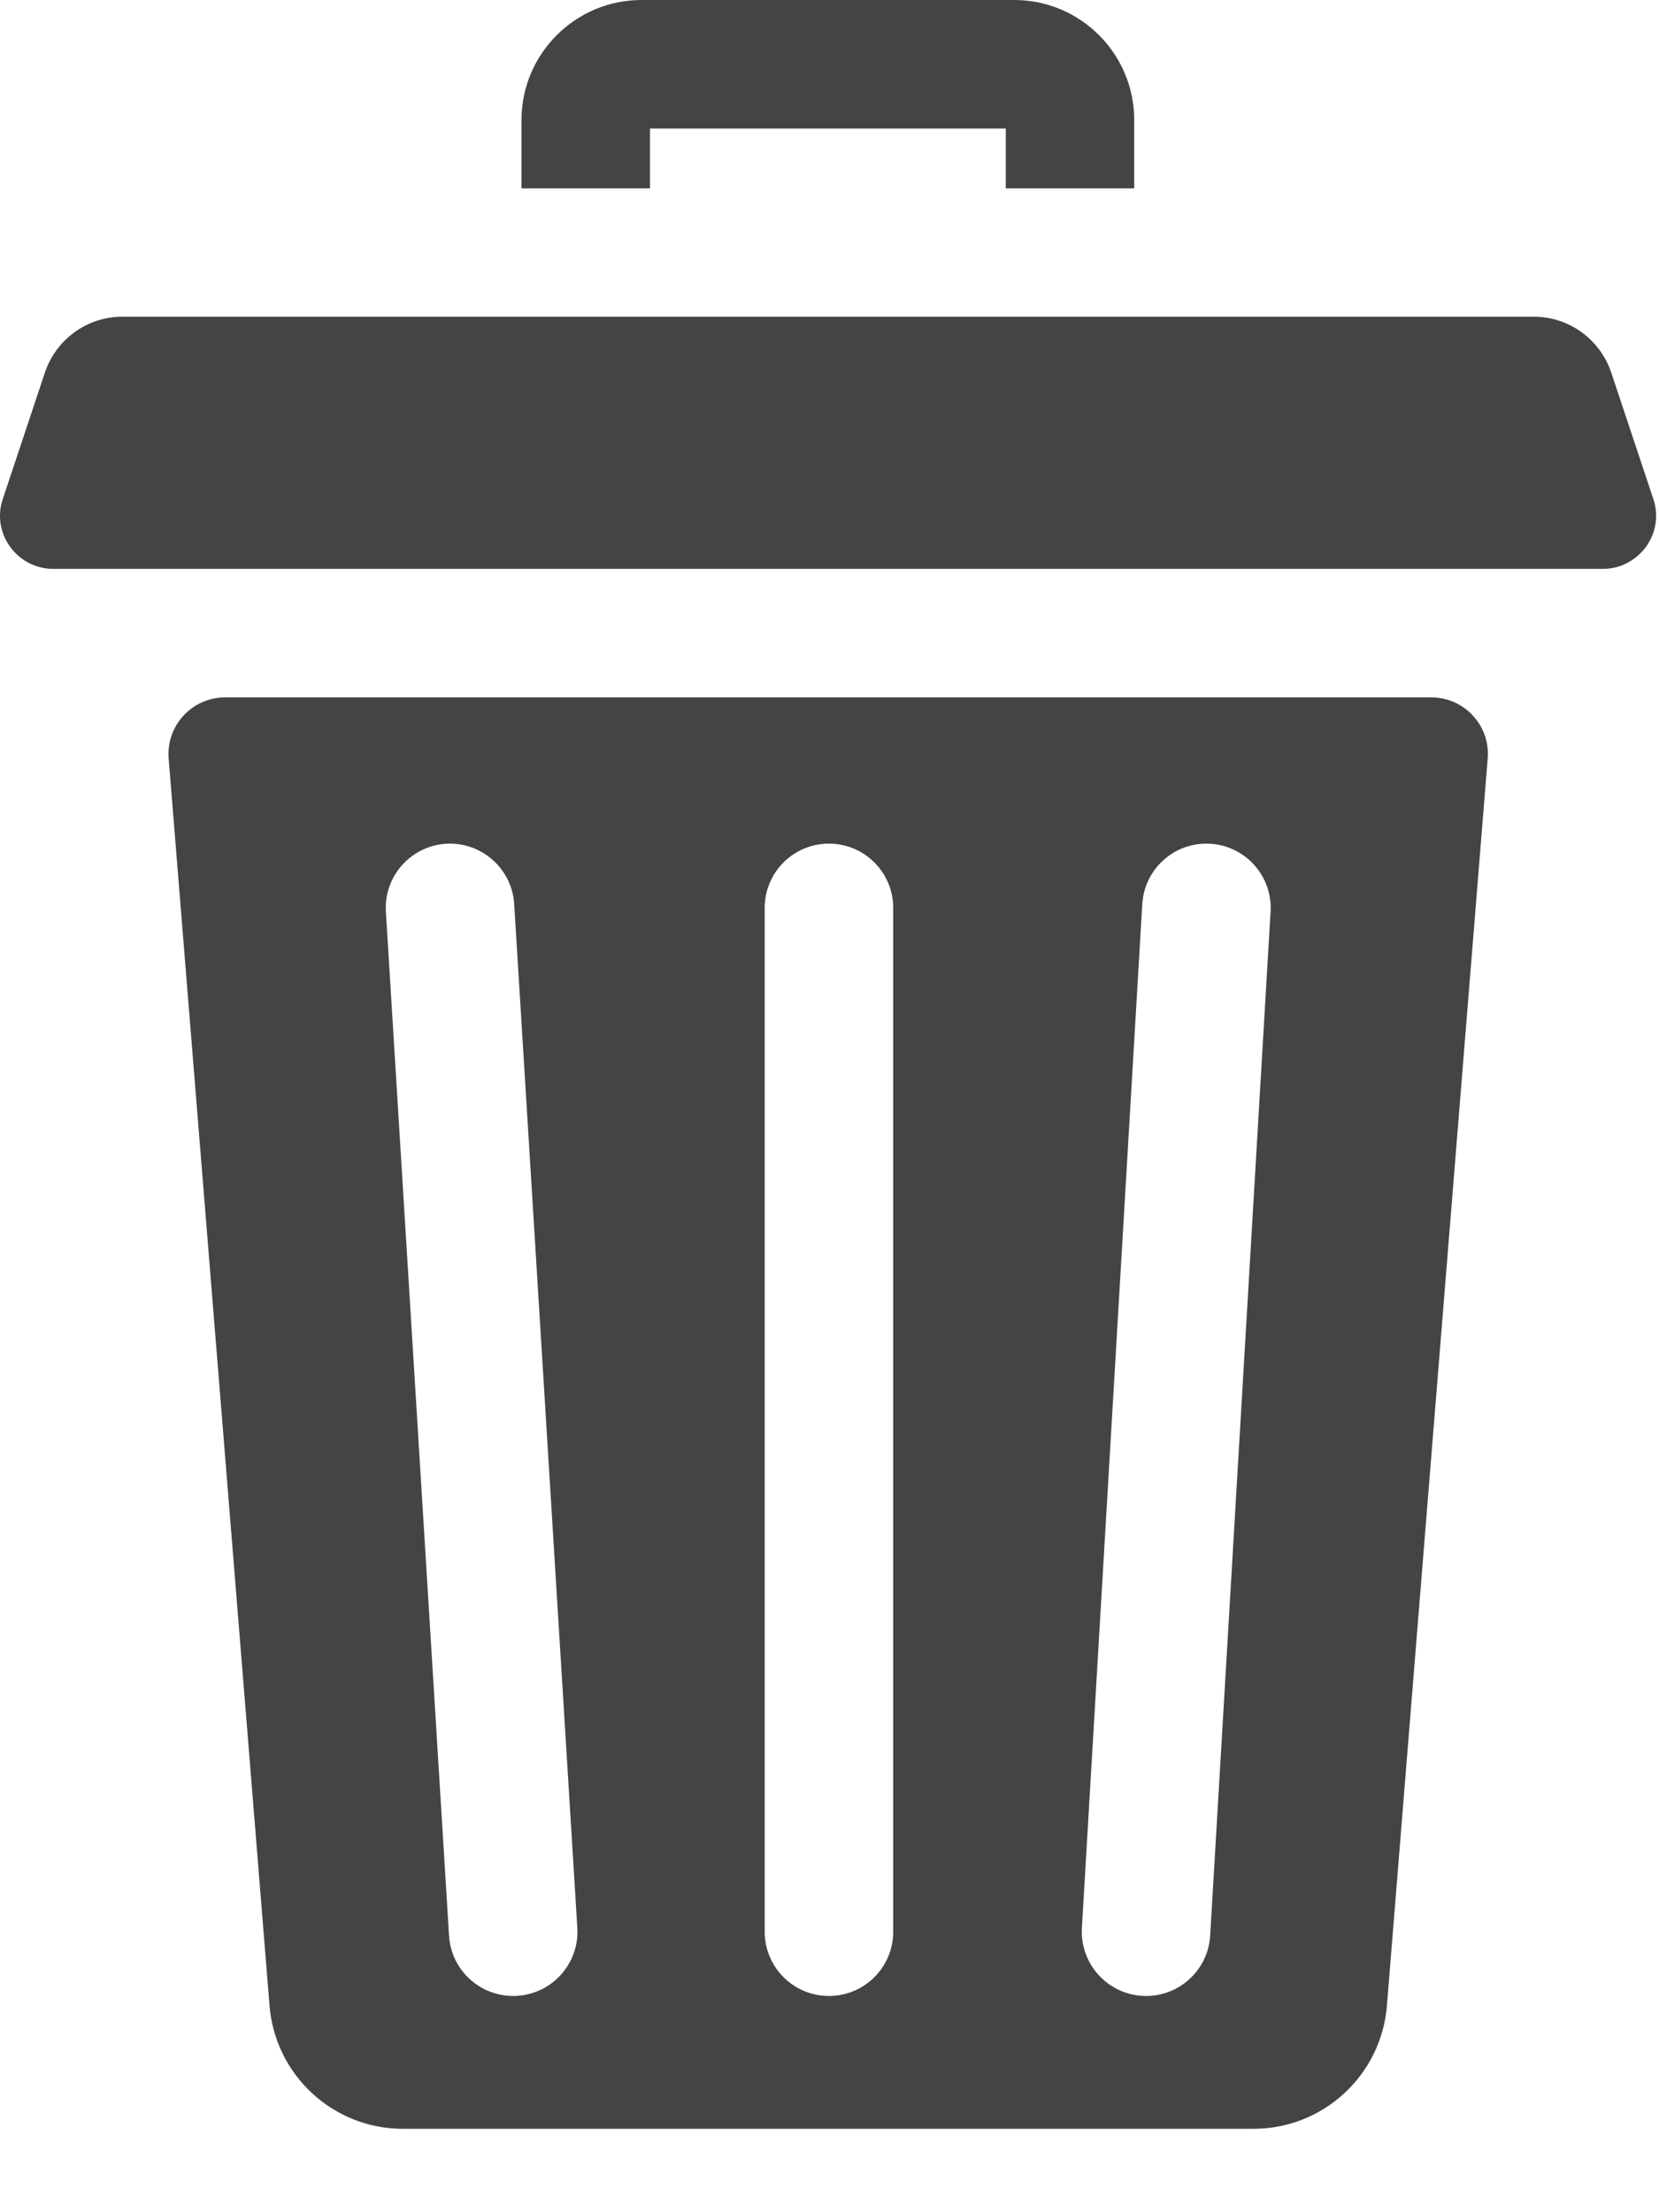<svg width="15" height="20" viewBox="0 0 15 20" fill="none" xmlns="http://www.w3.org/2000/svg">
    <path d="M5.877 1.162H9.094V1.703H10.255V1.086C10.256 0.487 9.769 0 9.17 0H5.8C5.202 0 4.715 0.487 4.715 1.086V1.703H5.877V1.162Z" fill="#454343"/>
    <path fill-rule="evenodd" clip-rule="evenodd" d="M2.035 6.305H12.941C13.24 6.305 13.476 6.56 13.451 6.858L12.54 18.132C12.489 18.762 11.964 19.246 11.333 19.246H3.643C3.013 19.246 2.488 18.762 2.437 18.132L1.525 6.858C1.501 6.56 1.736 6.305 2.035 6.305ZM4.64 18.045C4.652 18.045 4.664 18.045 4.676 18.044C4.996 18.024 5.24 17.748 5.22 17.428L4.649 8.172C4.629 7.852 4.352 7.609 4.033 7.628C3.713 7.648 3.469 7.924 3.489 8.244L4.06 17.5C4.079 17.808 4.335 18.045 4.64 18.045ZM8.076 17.464C8.076 17.785 7.816 18.045 7.495 18.045C7.174 18.045 6.914 17.785 6.914 17.464V8.208C6.914 7.887 7.174 7.627 7.495 7.627C7.816 7.627 8.076 7.887 8.076 8.208V17.464ZM10.942 17.498L11.488 8.242C11.507 7.922 11.262 7.647 10.942 7.628C10.621 7.609 10.347 7.854 10.328 8.174L9.782 17.43C9.764 17.75 10.008 18.025 10.328 18.044C10.34 18.045 10.351 18.045 10.363 18.045C10.668 18.045 10.924 17.807 10.942 17.498Z" fill="#454343"/>
    <path d="M14.949 4.512L14.568 3.368C14.467 3.067 14.185 2.863 13.867 2.863H1.107C0.789 2.863 0.507 3.067 0.406 3.368L0.025 4.512C-0.049 4.732 0.047 4.957 0.226 5.07C0.299 5.115 0.385 5.143 0.48 5.143H14.495C14.589 5.143 14.676 5.115 14.748 5.069C14.927 4.957 15.023 4.732 14.949 4.512Z" fill="#454343"/>
</svg>
